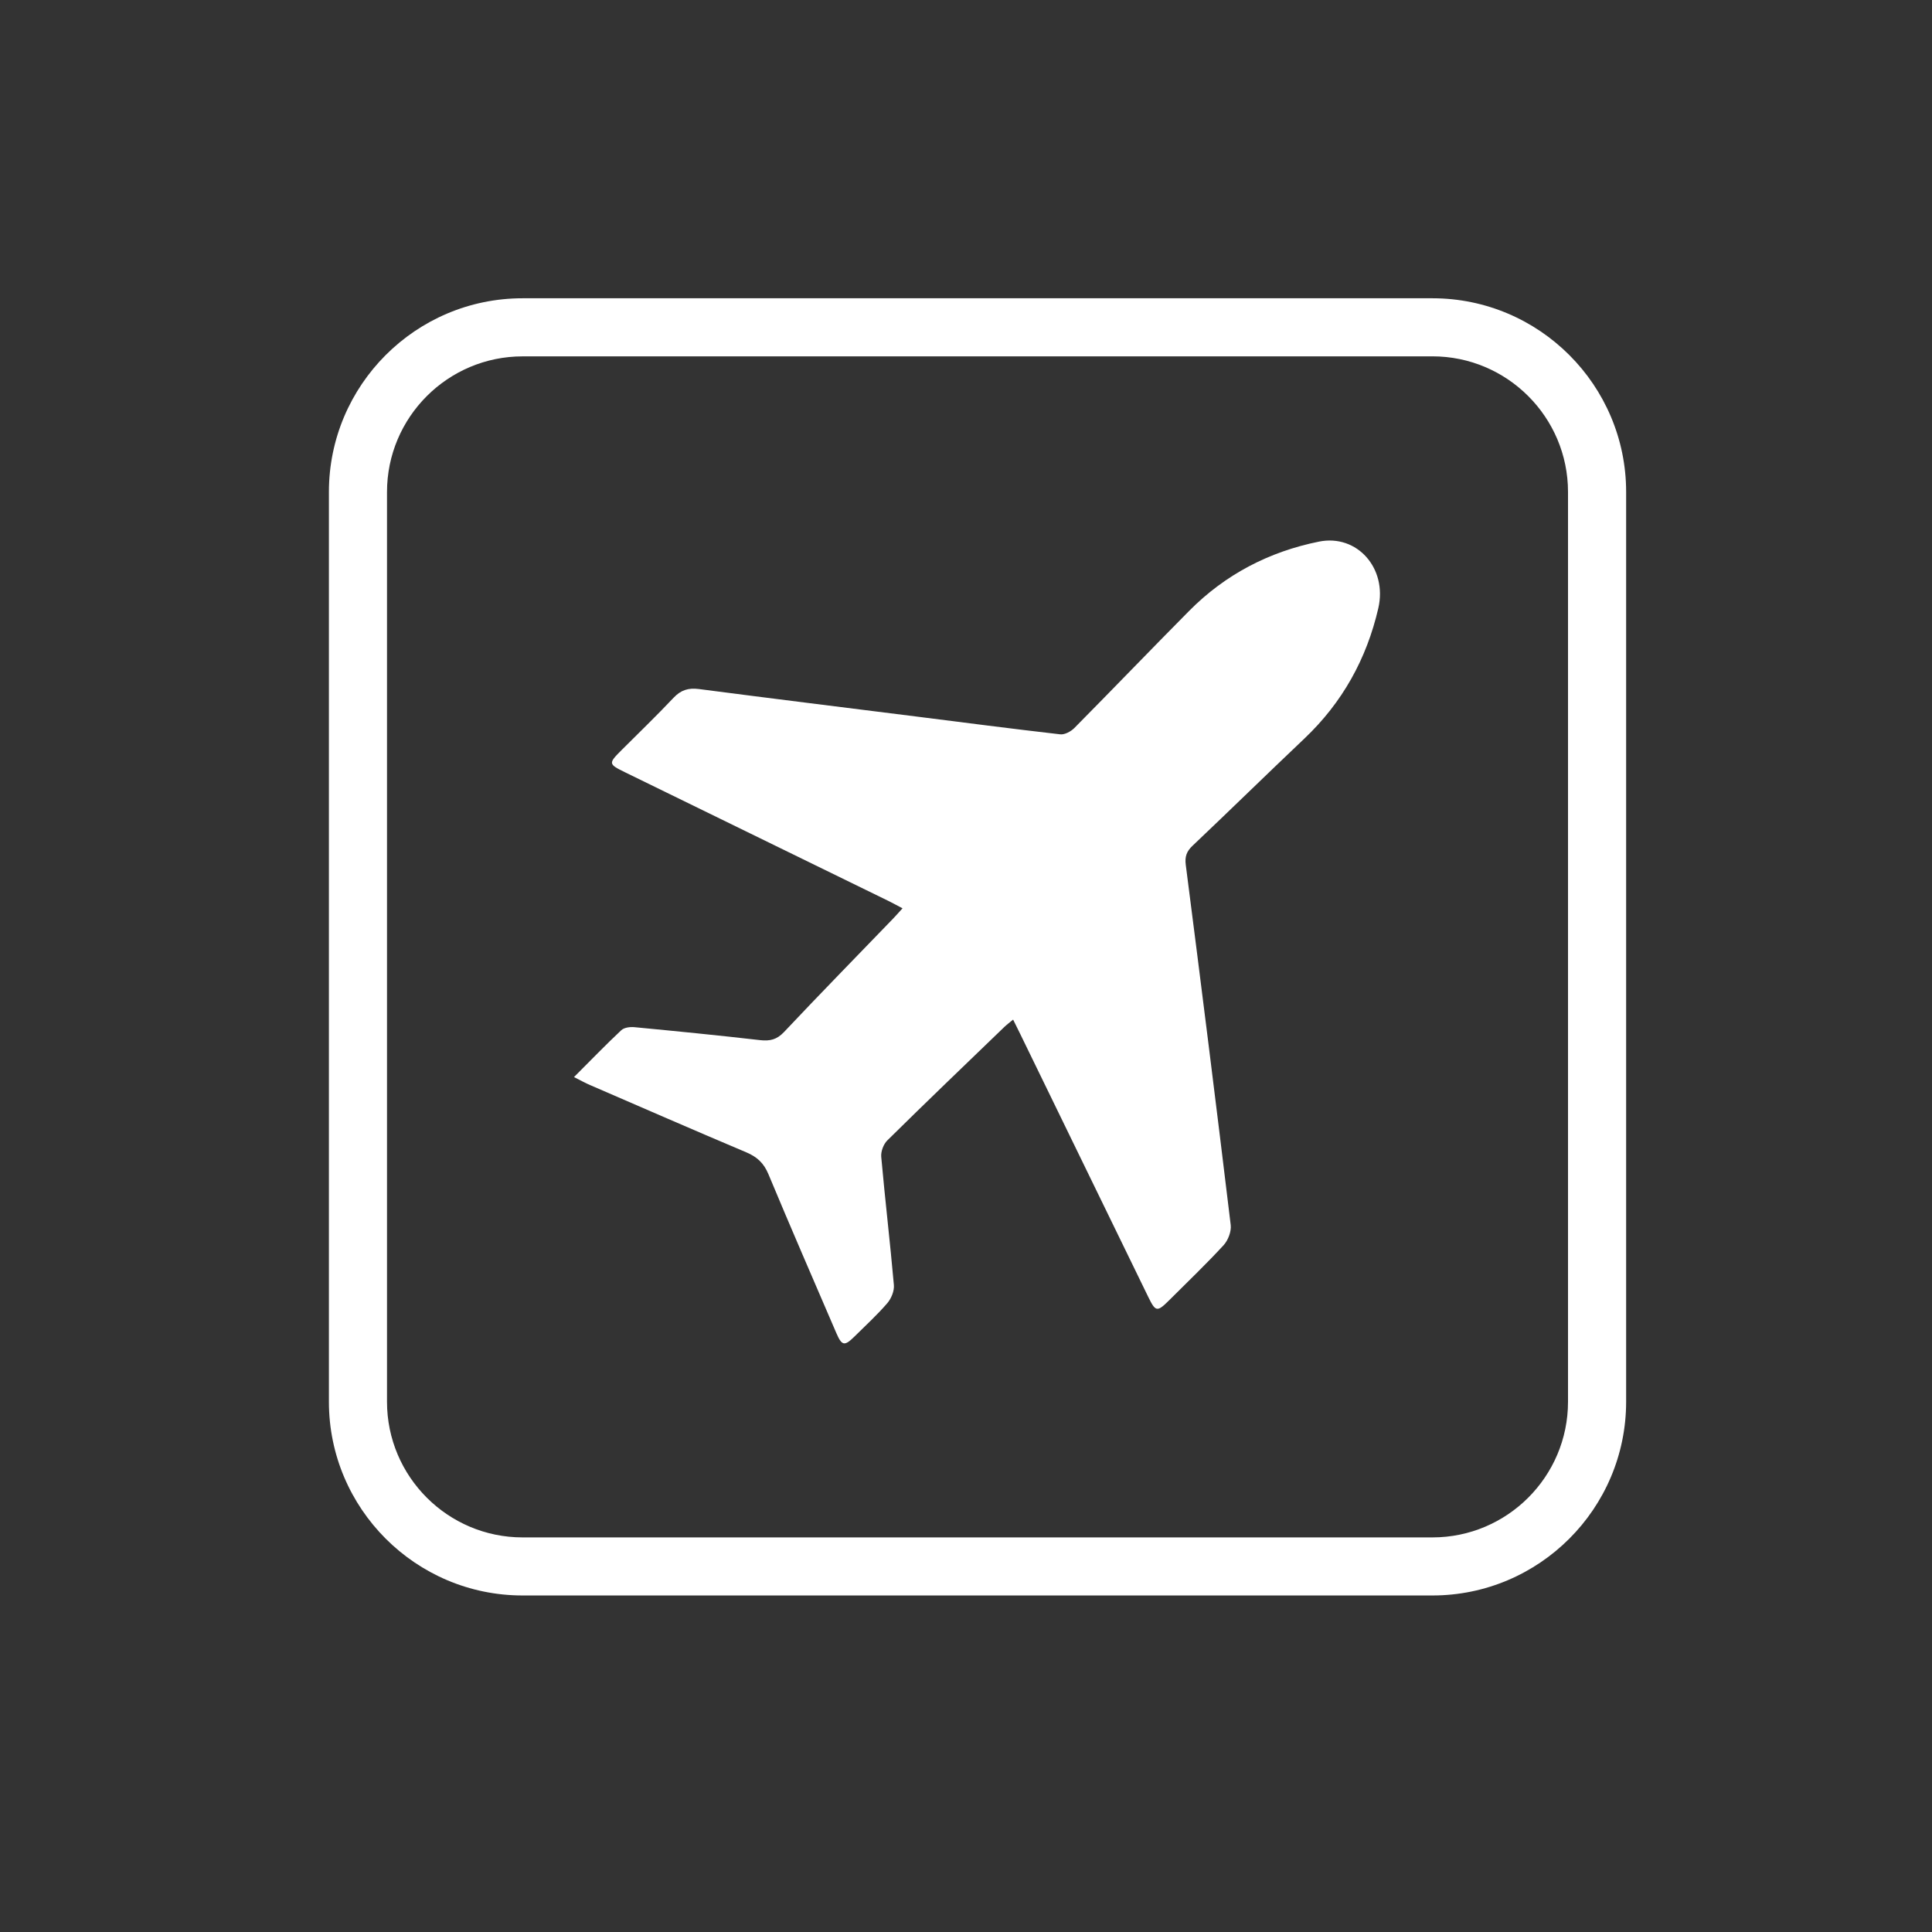 <?xml version="1.0" encoding="utf-8"?>
<!-- Generator: Adobe Illustrator 16.0.0, SVG Export Plug-In . SVG Version: 6.00 Build 0)  -->
<!DOCTYPE svg PUBLIC "-//W3C//DTD SVG 1.1//EN" "http://www.w3.org/Graphics/SVG/1.1/DTD/svg11.dtd">
<svg version="1.1" id="Слой_1" xmlns="http://www.w3.org/2000/svg" xmlns:xlink="http://www.w3.org/1999/xlink" x="0px" y="0px"
	 width="70px" height="70px" viewBox="0 0 70 70" enable-background="new 0 0 70 70" xml:space="preserve">
<rect x="0" y="0" width="70" height="70" fill="#333333" stroke="none"/>
<path fill="#FFFFFF" d="M51.899,57.807H18.935c-3.87,0-7.018-3.148-7.018-7.018V17.825c0-3.87,3.147-7.018,7.018-7.018h32.965
	c3.869,0,7.018,3.148,7.018,7.018v32.964C58.917,54.658,55.769,57.807,51.899,57.807z M18.935,12.912
	c-2.709,0-4.913,2.204-4.913,4.914v32.964c0,2.709,2.204,4.913,4.913,4.913h32.965c2.708,0,4.912-2.204,4.912-4.913V17.825
	c0-2.71-2.204-4.914-4.912-4.914H18.935z"/>
<path fill-rule="evenodd" clip-rule="evenodd" fill="#FFFFFF" d="M20.797,39.024c0.622-0.622,1.155-1.175,1.714-1.698
	c0.105-0.098,0.321-0.125,0.479-0.109c1.518,0.145,3.034,0.295,4.548,0.469c0.357,0.04,0.607-0.016,0.869-0.294
	c1.305-1.385,2.636-2.744,3.957-4.114c0.106-0.11,0.206-0.225,0.336-0.368c-0.195-0.102-0.356-0.192-0.522-0.273
	c-3.173-1.551-6.348-3.1-9.522-4.651c-0.615-0.3-0.619-0.324-0.147-0.797c0.633-0.633,1.28-1.255,1.895-1.907
	c0.266-0.283,0.539-0.365,0.917-0.317c2.617,0.341,5.236,0.664,7.854,0.993c1.746,0.22,3.489,0.448,5.238,0.648
	c0.161,0.019,0.385-0.101,0.509-0.225c1.393-1.407,2.766-2.837,4.16-4.244c1.307-1.321,2.896-2.149,4.711-2.514
	c1.379-0.277,2.479,0.969,2.146,2.413c-0.424,1.838-1.303,3.42-2.68,4.725c-1.357,1.287-2.694,2.596-4.052,3.883
	c-0.214,0.204-0.283,0.39-0.244,0.693c0.559,4.347,1.104,8.696,1.628,13.047c0.028,0.235-0.096,0.555-0.259,0.733
	c-0.628,0.683-1.3,1.323-1.956,1.979c-0.455,0.453-0.505,0.445-0.78-0.121c-1.546-3.175-3.091-6.351-4.638-9.526
	c-0.076-0.155-0.152-0.309-0.251-0.507c-0.121,0.101-0.229,0.181-0.324,0.272c-1.416,1.364-2.834,2.724-4.233,4.104
	c-0.14,0.138-0.239,0.403-0.221,0.598c0.138,1.549,0.322,3.094,0.458,4.643c0.019,0.215-0.095,0.49-0.239,0.658
	c-0.369,0.428-0.788,0.812-1.191,1.21c-0.359,0.354-0.454,0.338-0.656-0.13c-0.825-1.917-1.658-3.832-2.461-5.758
	c-0.166-0.399-0.413-0.625-0.8-0.788c-1.894-0.8-3.778-1.623-5.665-2.439C21.21,39.242,21.051,39.152,20.797,39.024z"/>
</svg>
